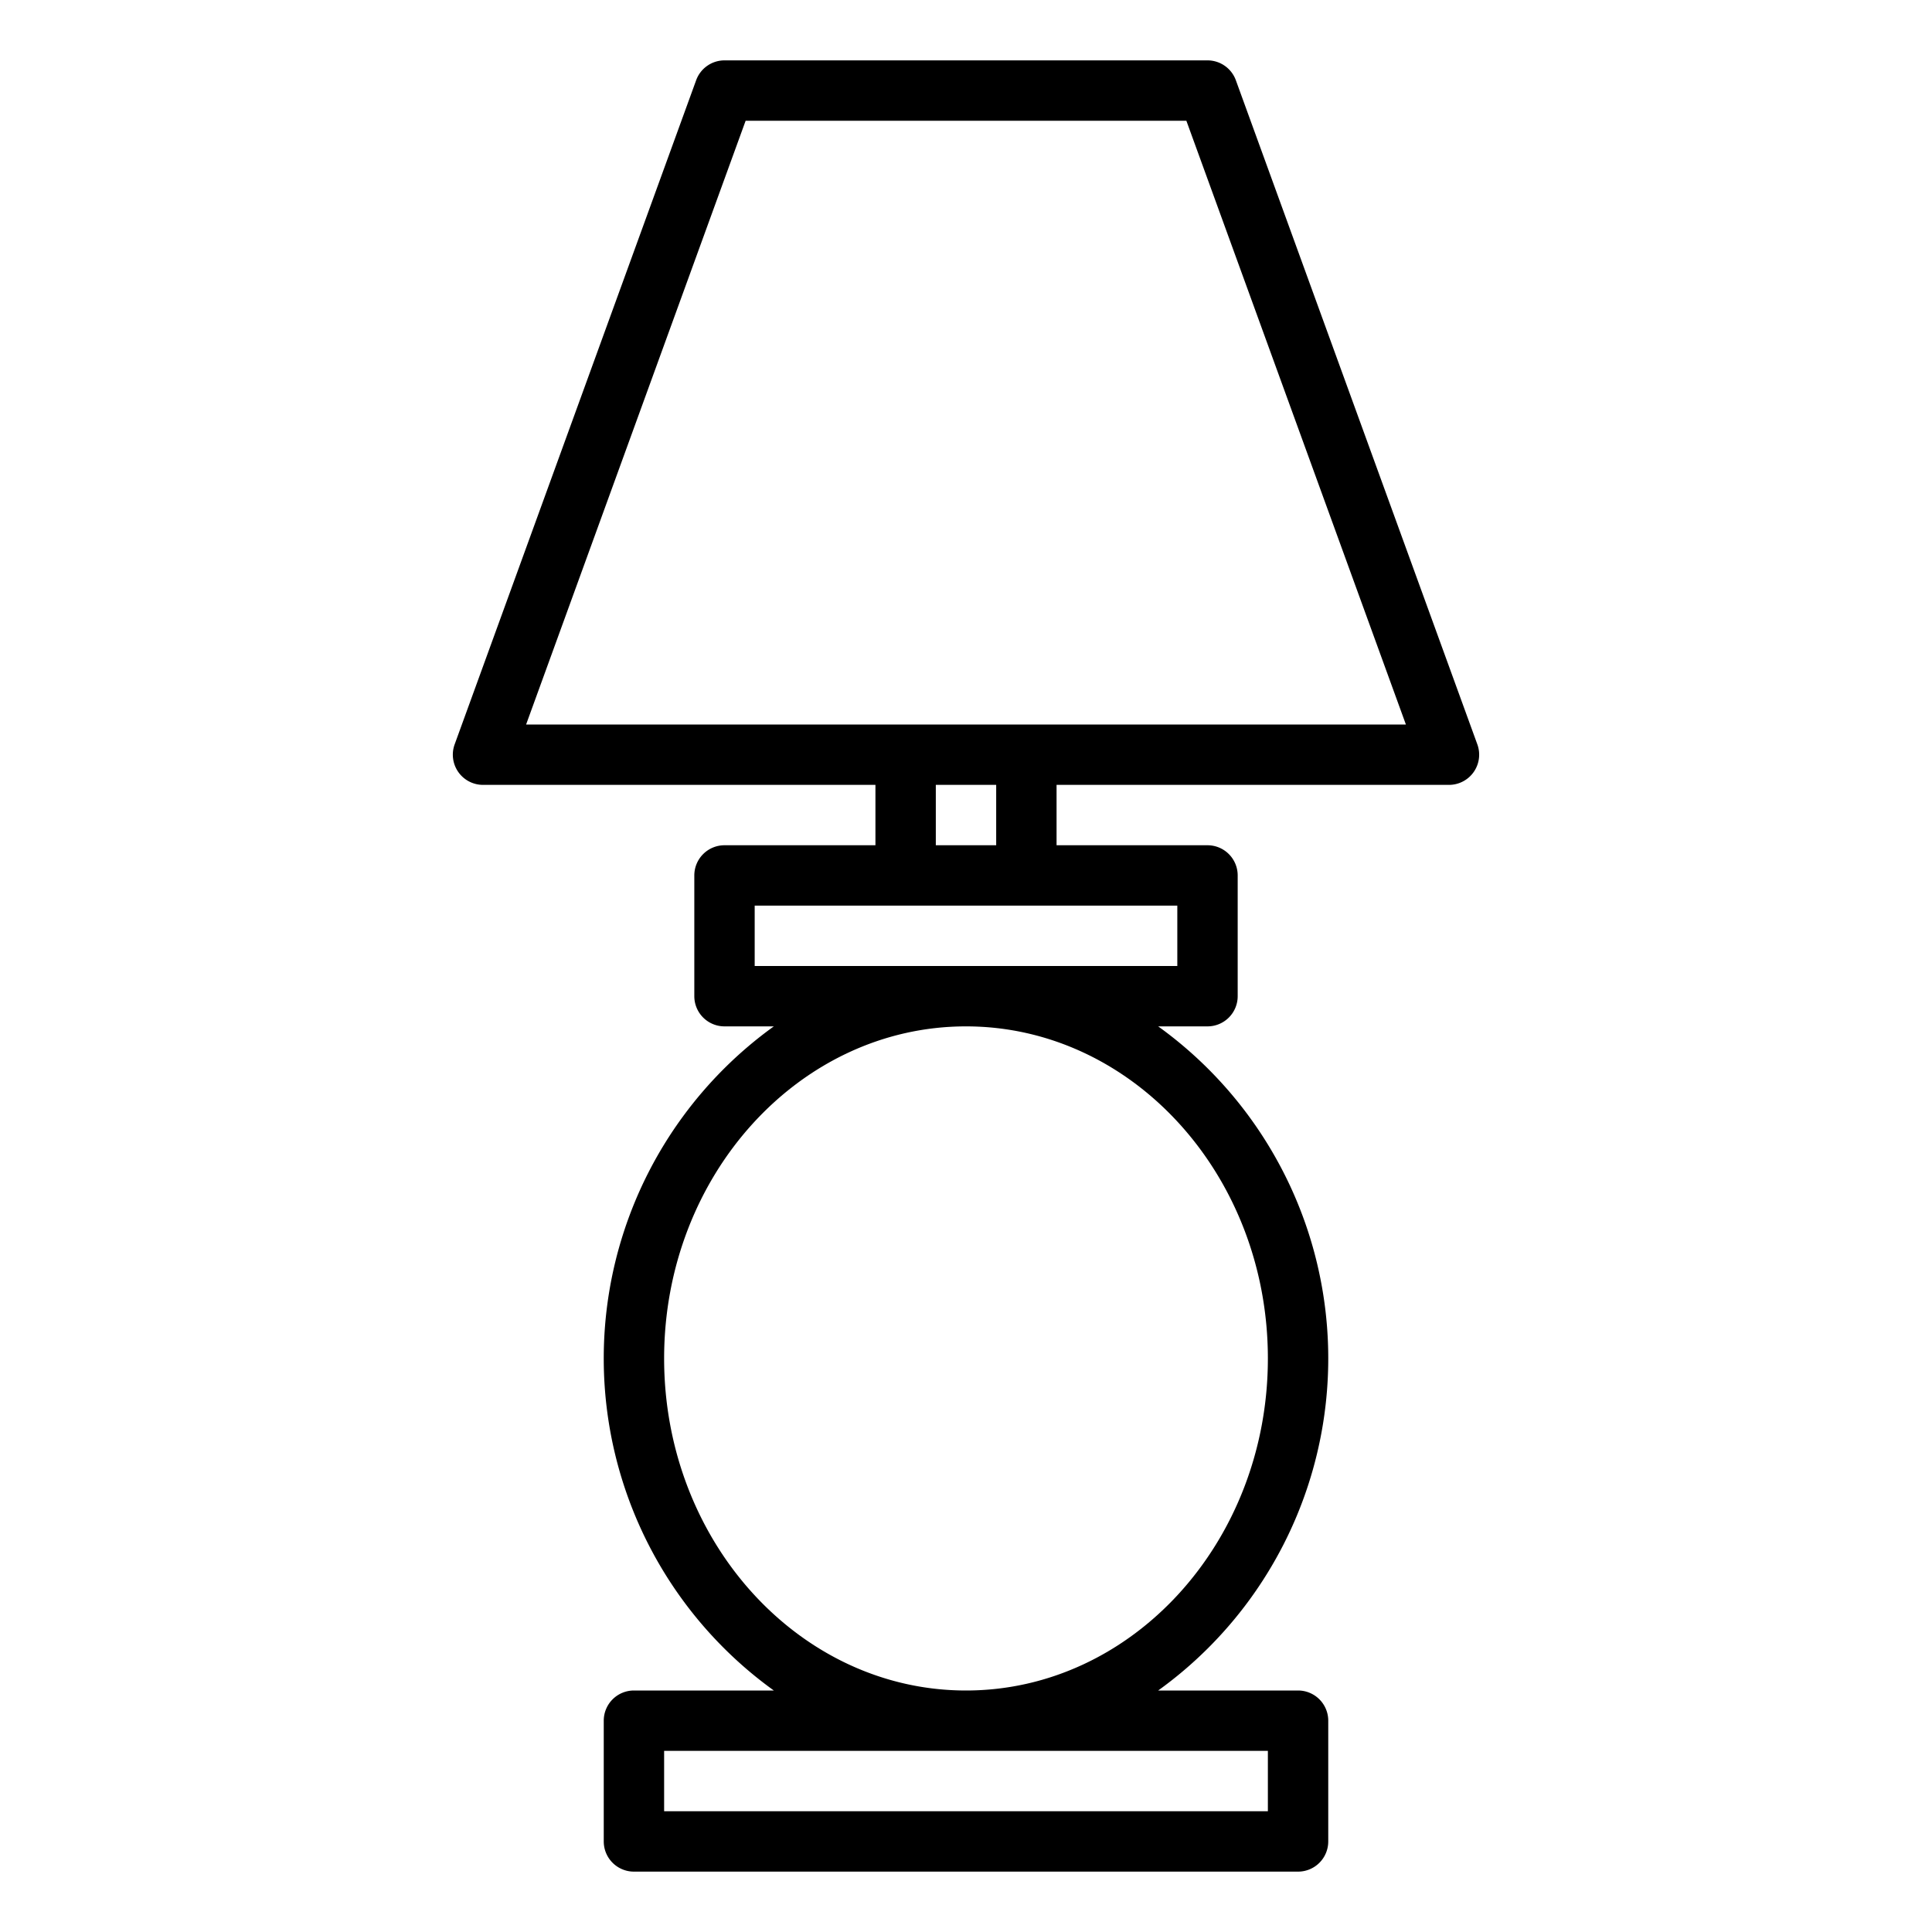 <svg xmlns="http://www.w3.org/2000/svg" viewBox="0 0 64 64" x="0px" y="0px"><g data-name="Lamp"><path d="M48.939,24.658l-8-22A1,1,0,0,0,40,2H24a1,1,0,0,0-.939.658l-8,22A1,1,0,0,0,16,26H29v2H24a1,1,0,0,0-1,1v4a1,1,0,0,0,1,1h1.634a13.555,13.555,0,0,0,0,22H21a1,1,0,0,0-1,1v4a1,1,0,0,0,1,1H43a1,1,0,0,0,1-1V57a1,1,0,0,0-1-1H38.366a13.555,13.555,0,0,0,0-22H40a1,1,0,0,0,1-1V29a1,1,0,0,0-1-1H35V26H48a1,1,0,0,0,.939-1.342ZM42,58v2H22V58Zm0-13c0,6.065-4.486,11-10,11S22,51.065,22,45s4.486-11,10-11S42,38.935,42,45ZM39,32H25V30H39Zm-6-4H31V26h2ZM17.428,24,24.7,4H39.3l7.272,20Z"></path></g></svg>